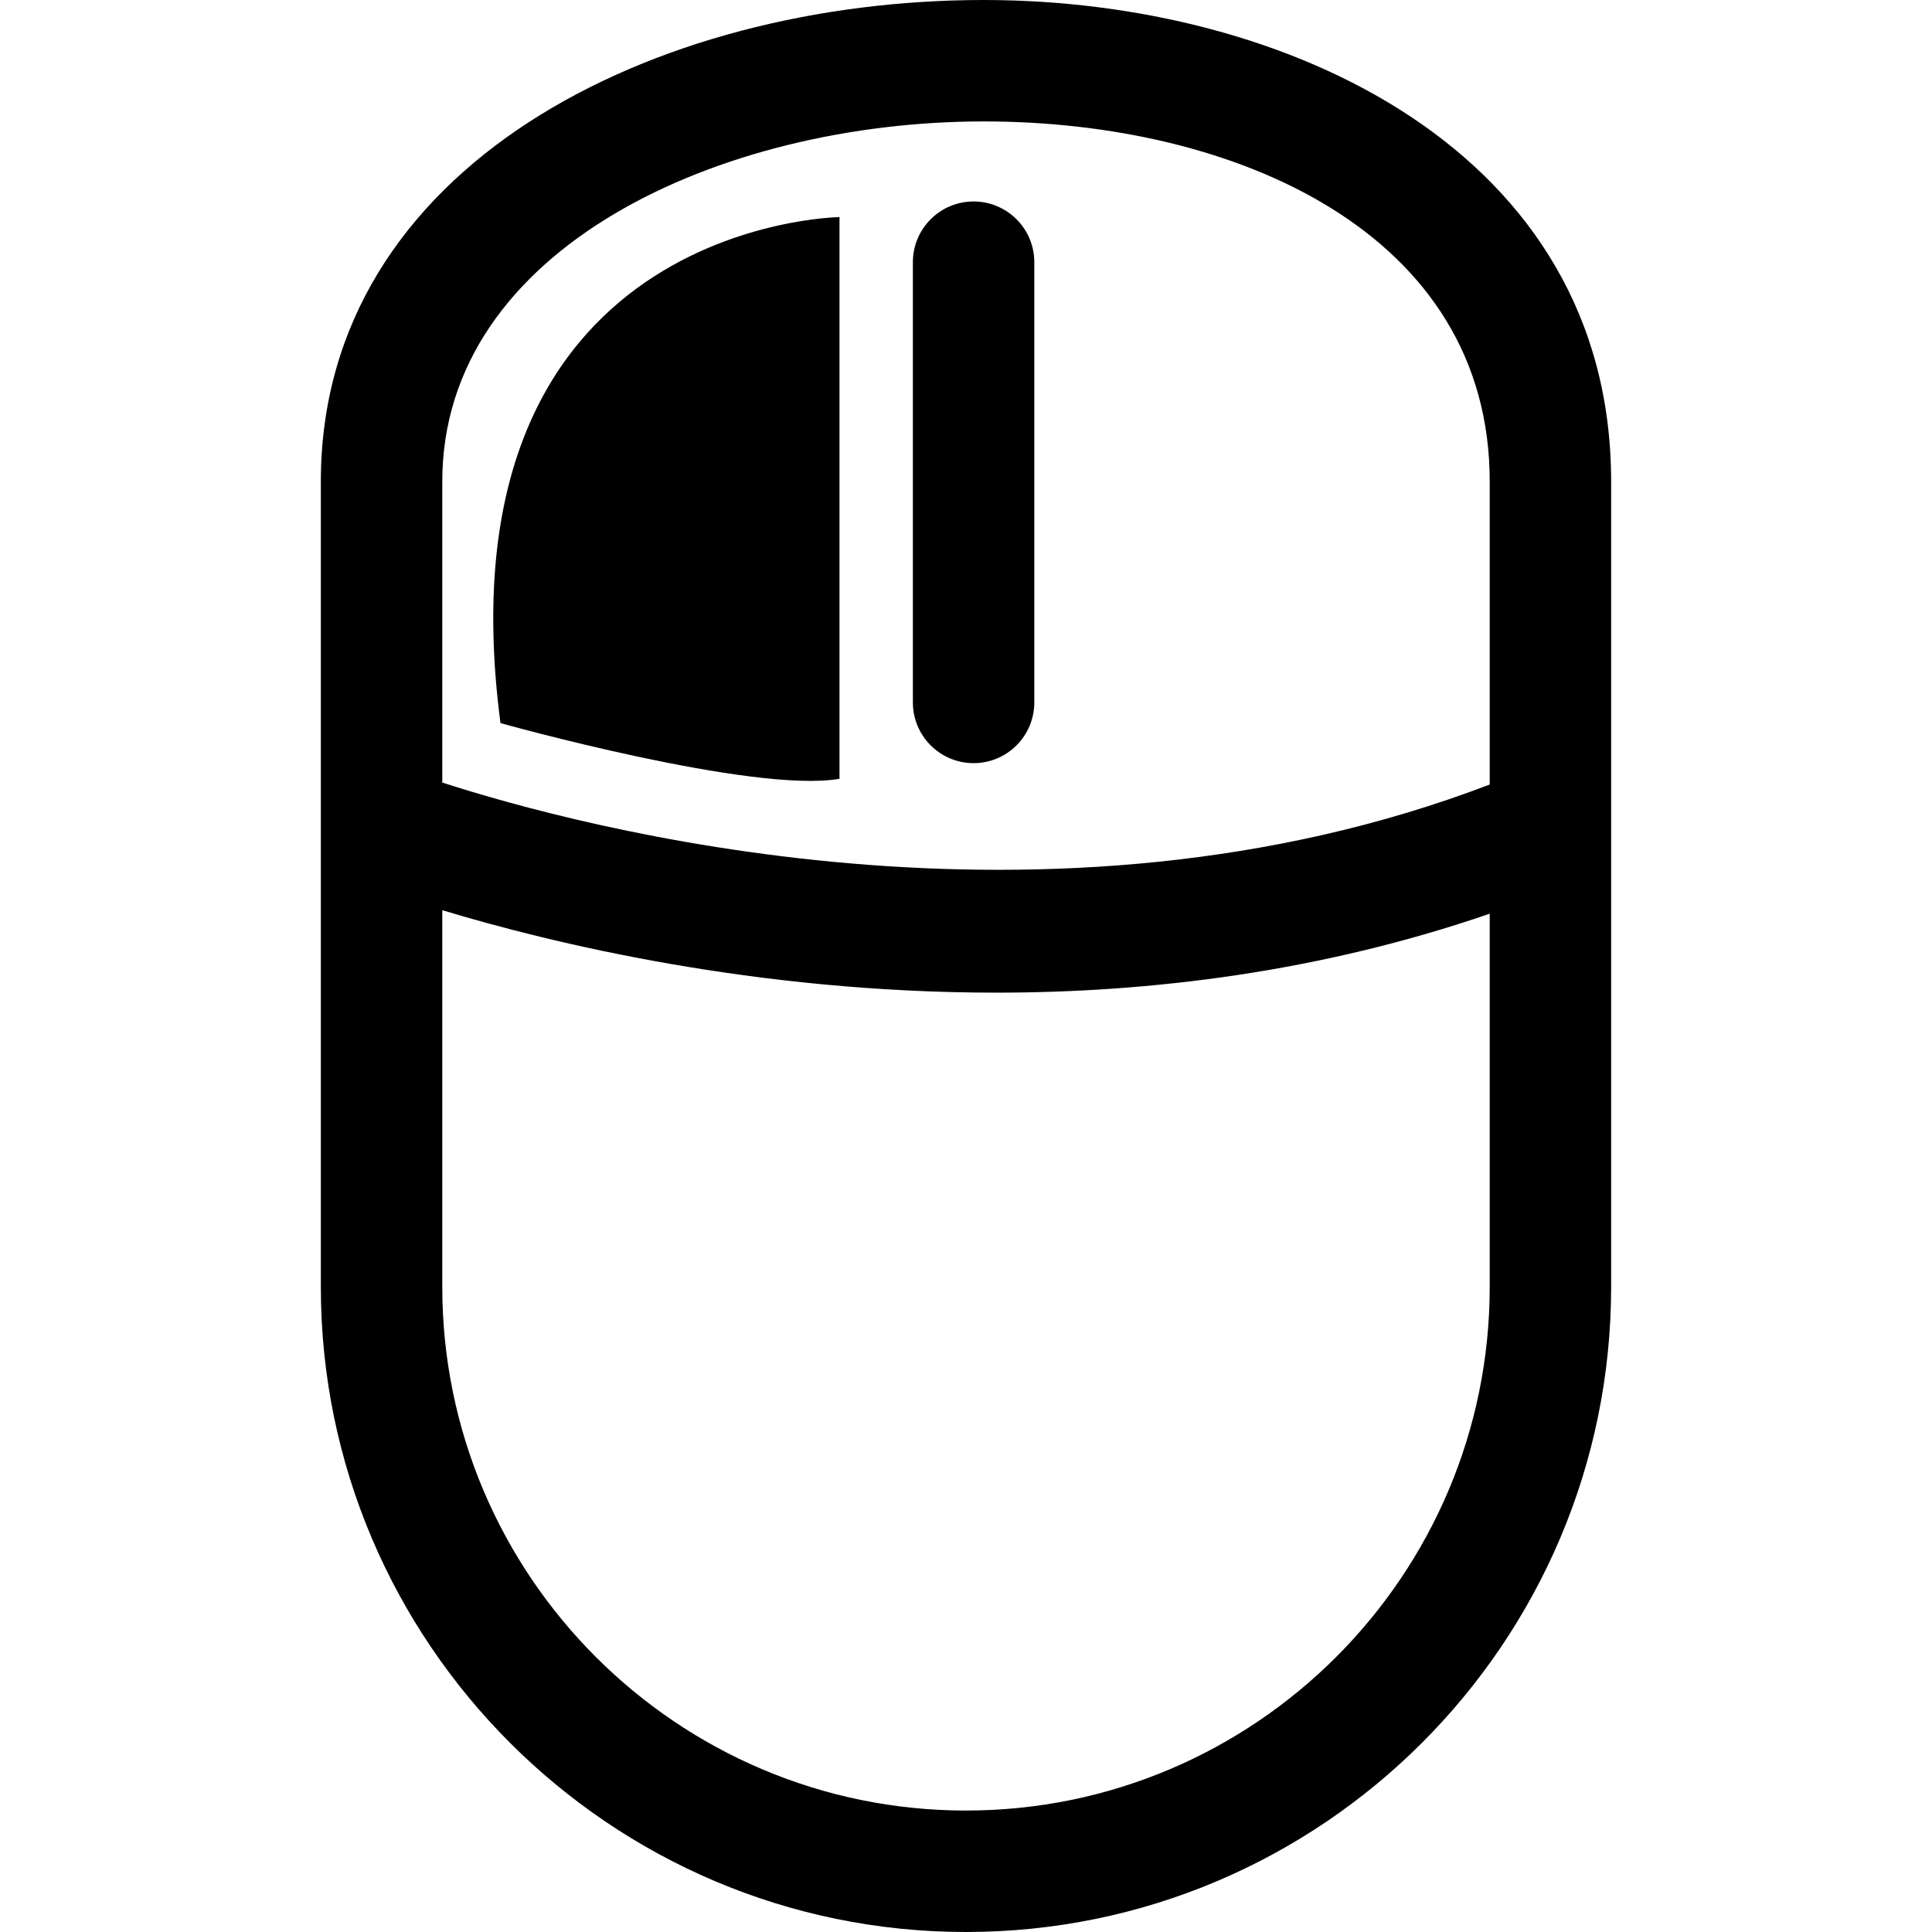 <?xml version="1.0" encoding="UTF-8"?>
<svg xmlns="http://www.w3.org/2000/svg" xmlns:xlink="http://www.w3.org/1999/xlink" width="256px" height="256px" viewBox="0 0 256 256" version="1.1">
<g id="surface1">
<path style=" stroke:none;fill-rule:nonzero;fill:rgb(0%,0%,0%);fill-opacity:1;" d="M 130.352 0 C 86.699 0 42.512 21.914 42.512 63.805 L 42.512 170.512 C 42.512 217.652 80.859 256 128 256 C 175.141 256 213.484 217.652 213.484 170.512 L 213.484 63.805 C 213.484 19.965 170.395 0 130.352 0 Z M 197.395 170.512 C 197.395 208.781 166.266 239.906 128 239.906 C 89.734 239.906 58.605 208.781 58.605 170.512 L 58.605 120.605 C 72.973 124.953 100.02 131.531 131.996 131.531 C 152.469 131.531 174.949 128.793 197.395 121.07 Z M 197.395 103.953 C 138.754 126.379 76.527 109.496 58.605 103.691 L 58.605 63.805 C 58.605 32.812 95.57 16.09 130.352 16.09 C 163.723 16.09 197.395 30.844 197.395 63.805 Z M 137.051 34.742 L 137.051 93.074 C 137.051 97.516 133.445 101.121 129.004 101.121 C 124.566 101.121 120.961 97.516 120.961 93.074 L 120.961 34.742 C 120.961 30.301 124.566 26.695 129.004 26.695 C 133.445 26.695 137.051 30.301 137.051 34.742 Z M 111.238 28.766 L 111.238 103.191 C 99.836 105.203 66.316 95.816 66.316 95.816 C 57.602 29.438 111.238 28.766 111.238 28.766 Z M 111.238 28.766 "/>
</g>
</svg>

